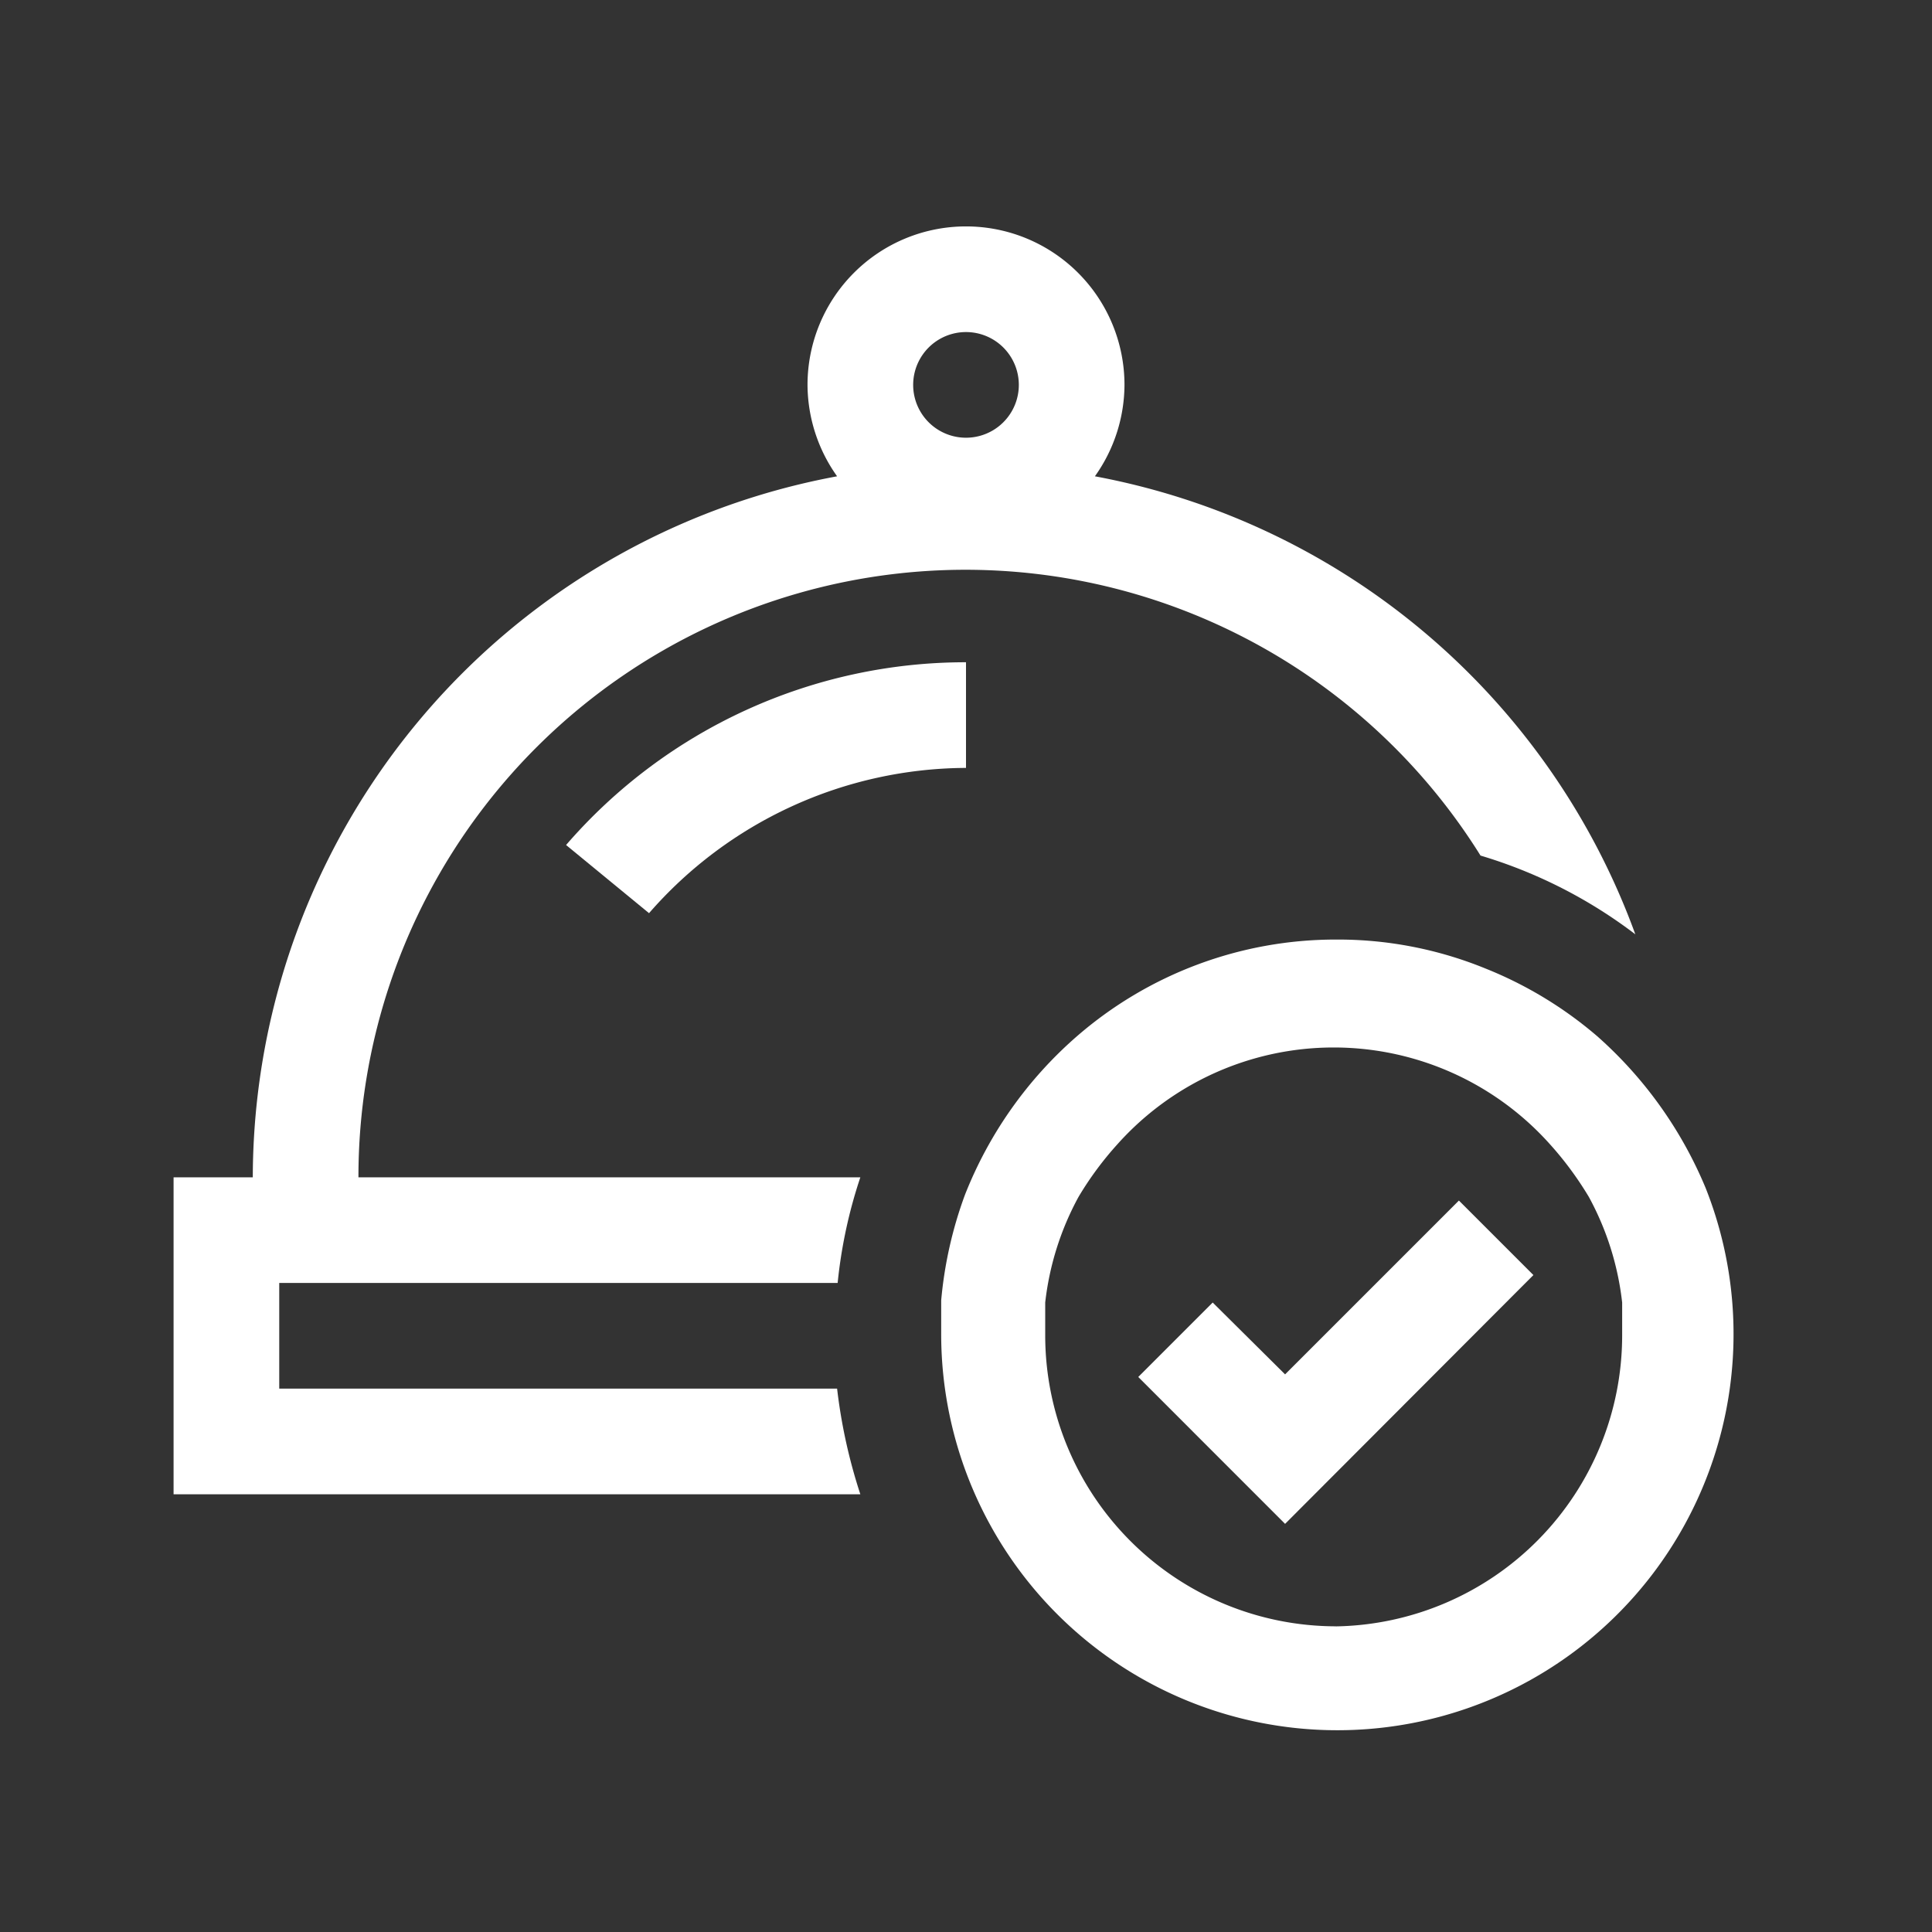 <svg xmlns="http://www.w3.org/2000/svg" fill="white" role="presentation" focusable="false" viewBox="0 0 32 32" aria-hidden="true" class="c-pieIcon c-pieIcon&#45;&#45;food-ready-large" width="80" height="80"><rect x="0" y="0" width="32" height="32" fill="#333333" stroke="none"/> -->
  <path d="m9.376 13.996 1.374 1.129A7 7 0 0 1 16 12.719v-1.75a8.75 8.75 0 0 0-6.624 3.027Z"></path>
  <path
    d="M13.874 21.25c.06-.596.186-1.183.376-1.75H5.937a10.054 10.054 0 0 1 18.585-5.329 8.006 8.006 0 0 1 2.564 1.304 11.83 11.83 0 0 0-8.951-7.586c.316-.442.487-.97.49-1.514a2.625 2.625 0 0 0-5.25 0c.003.543.174 1.072.49 1.514A11.83 11.83 0 0 0 4.187 19.5H2.875v5.25H14.25a8.91 8.91 0 0 1-.385-1.75h-9.24v-1.75h9.249ZM16 5.5a.875.875 0 1 1 0 1.75.875.875 0 0 1 0-1.75Z"></path>
  <path d="m21.285 22.764-1.199-1.19-1.233 1.233 2.432 2.433 4.113-4.121-1.234-1.234-2.879 2.879Z"></path>
  <path
    d="M28.25 19.675a6.877 6.877 0 0 0-1.794-2.511 6.6 6.6 0 0 0-1.846-1.12 6.459 6.459 0 0 0-2.485-.482 6.536 6.536 0 0 0-4.288 1.602 6.766 6.766 0 0 0-1.854 2.625 6.79 6.79 0 0 0-.394 1.75v.551a6.562 6.562 0 1 0 12.661-2.415Zm-6.125 7.262a4.821 4.821 0 0 1-4.813-4.812v-.551a4.77 4.77 0 0 1 .552-1.75c.186-.313.403-.606.647-.875a4.804 4.804 0 0 1 7.158 0c.244.27.46.563.647.875.296.542.483 1.136.552 1.75v.551a4.822 4.822 0 0 1-4.743 4.813Z"></path>
</svg>
